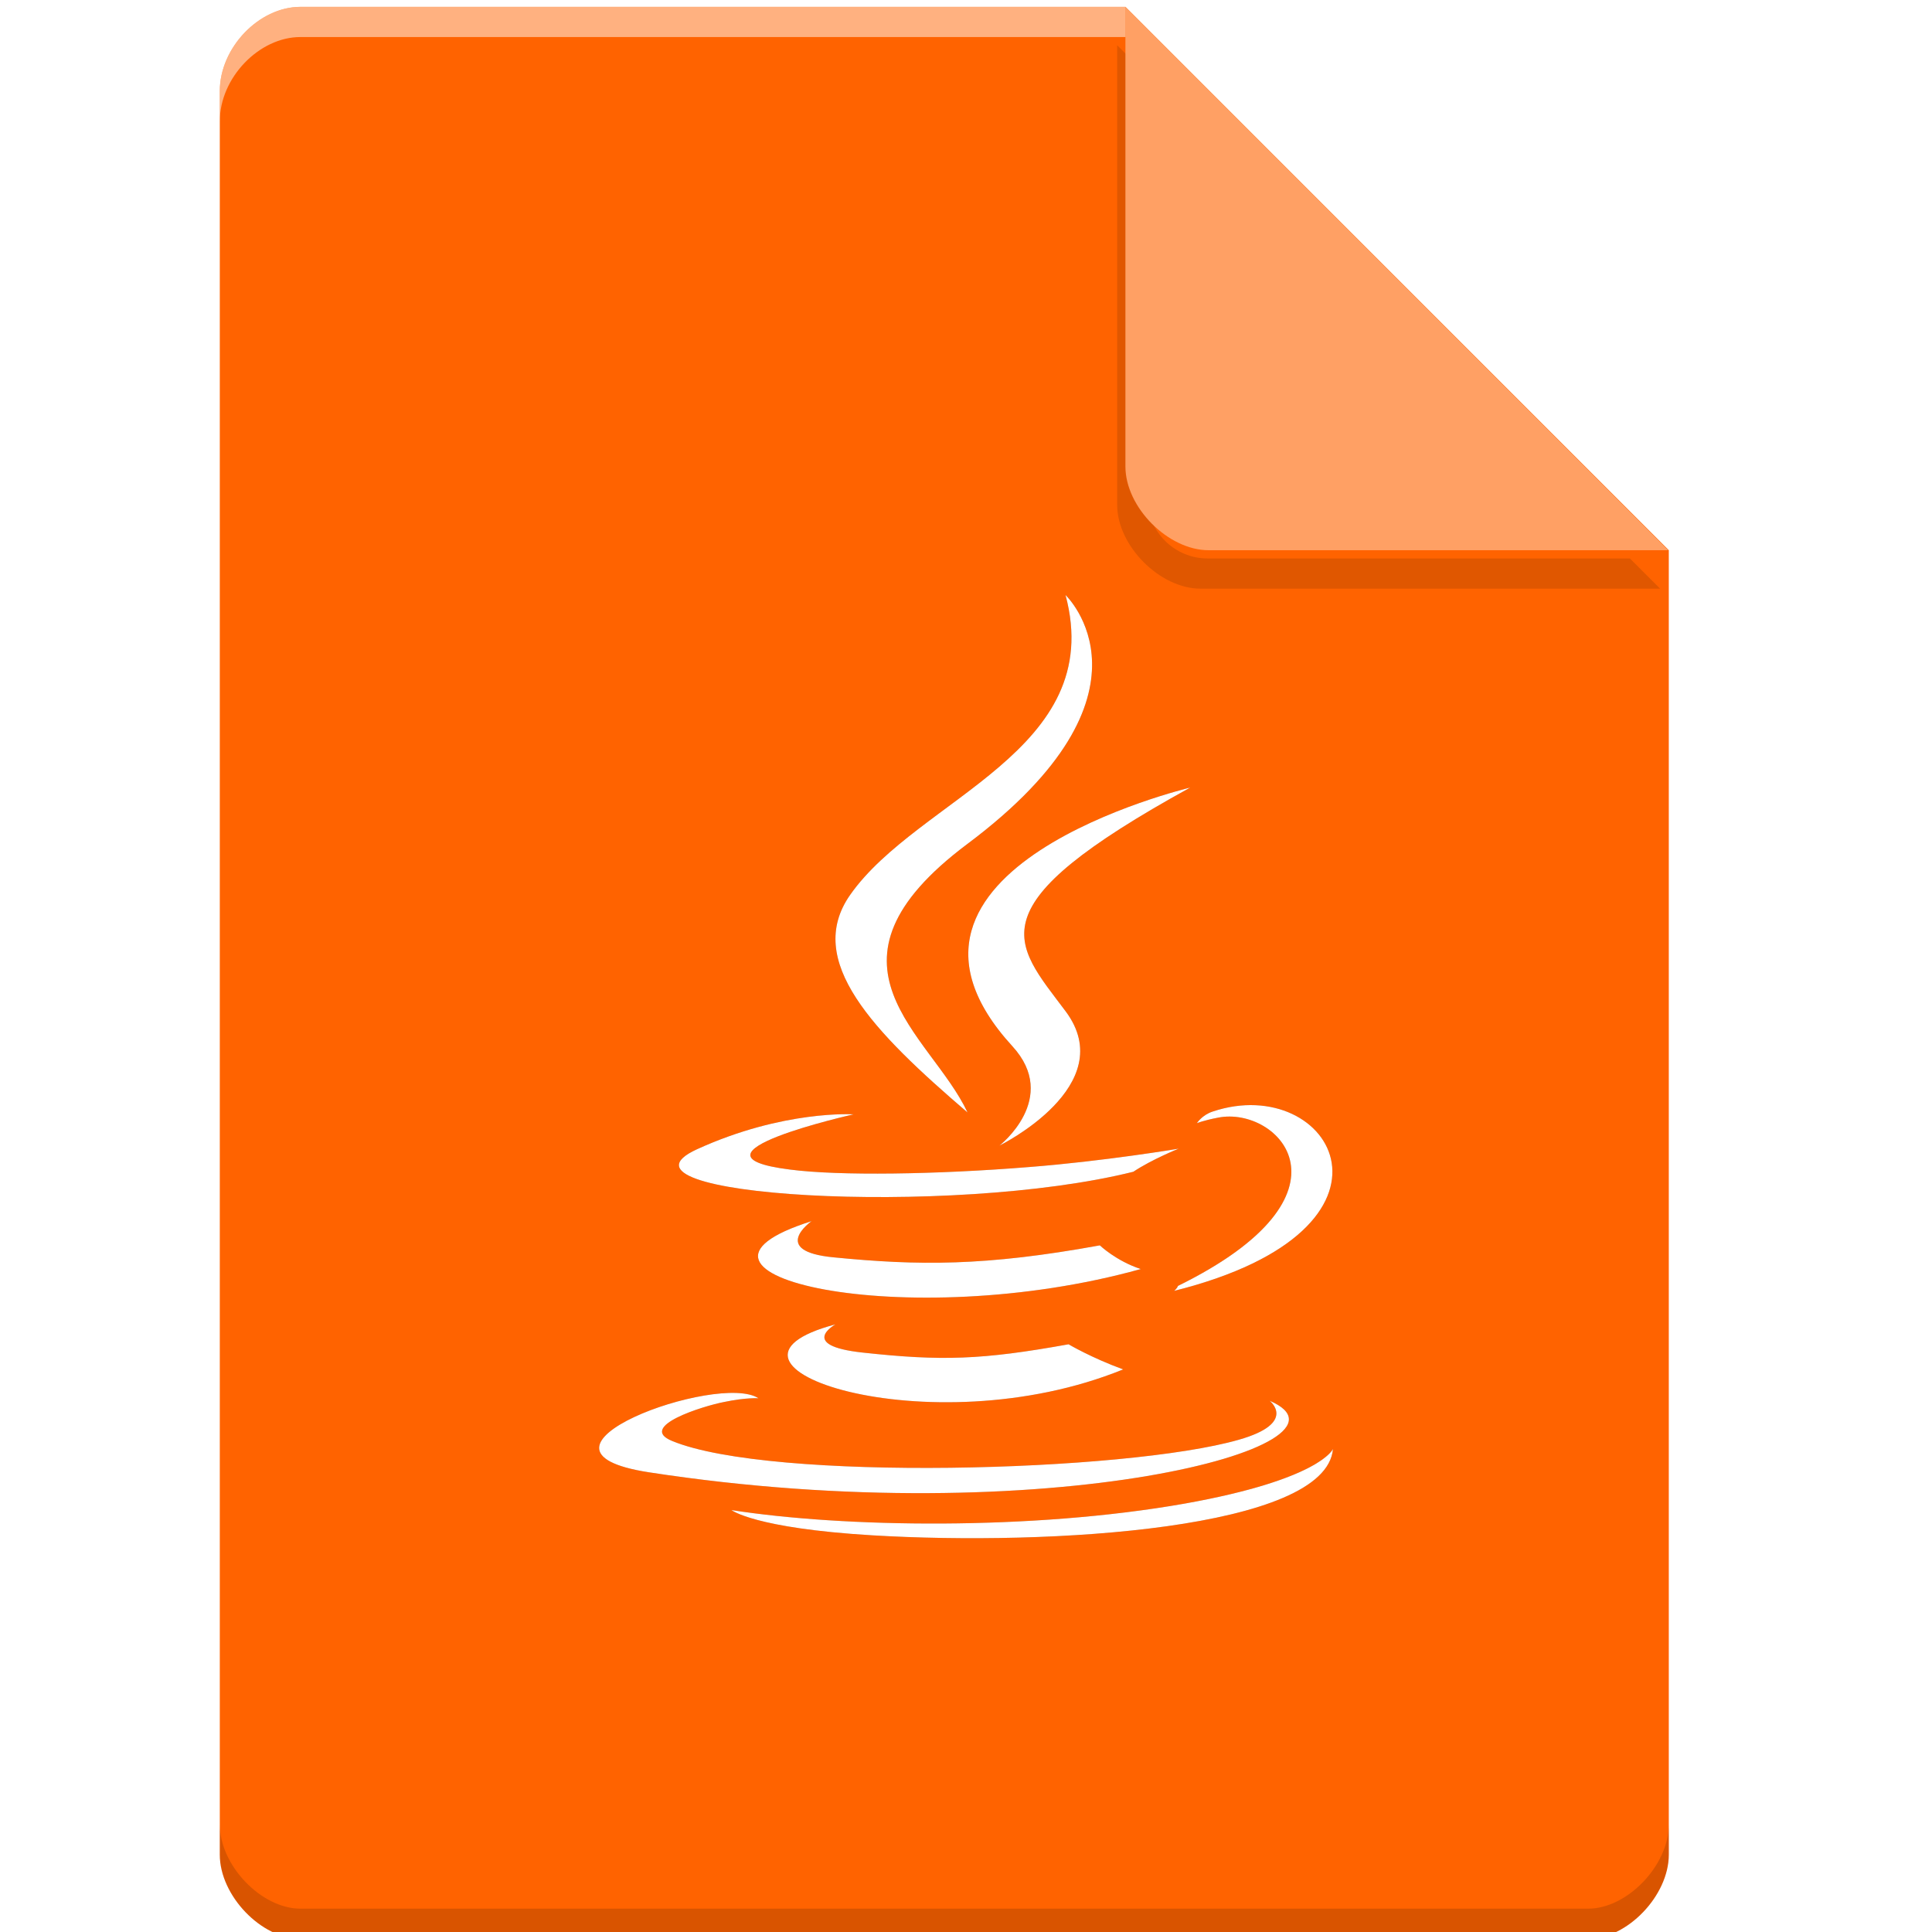 <?xml version="1.0" encoding="UTF-8" standalone="no"?>
<svg
   xmlns:dc="http://purl.org/dc/elements/1.1/"
   xmlns:cc="http://creativecommons.org/ns#"
   xmlns:rdf="http://www.w3.org/1999/02/22-rdf-syntax-ns#"
   xmlns:svg="http://www.w3.org/2000/svg"
   xmlns="http://www.w3.org/2000/svg"
   xmlns:sodipodi="http://sodipodi.sourceforge.net/DTD/sodipodi-0.dtd"
   xmlns:inkscape="http://www.inkscape.org/namespaces/inkscape"
   width="64px"
   height="64px"
   viewBox="0 0 64 64"
   version="1.1"
   id="svg2"
   inkscape:version="0.91 r13725"
   sodipodi:docname="application-java.svg">
  <defs
     id="defs29">
    <filter
       inkscape:collect="always"
       style="color-interpolation-filters:sRGB"
       id="filter4185-75"
       x="-0.096"
       width="1.192"
       y="-0.096"
       height="1.192">
      <feGaussianBlur
         inkscape:collect="always"
         stdDeviation="0.72"
         id="feGaussianBlur4187-85" />
    </filter>
    <filter
       inkscape:collect="always"
       style="color-interpolation-filters:sRGB"
       id="filter4197"
       x="-0.11"
       width="1.219"
       y="-0.085"
       height="1.171">
      <feGaussianBlur
         inkscape:collect="always"
         stdDeviation="1.111"
         id="feGaussianBlur4199" />
    </filter>
  </defs>
  <sodipodi:namedview
     pagecolor="#ffffff"
     bordercolor="#666666"
     borderopacity="1"
     objecttolerance="10"
     gridtolerance="10"
     guidetolerance="10"
     inkscape:pageopacity="0"
     inkscape:pageshadow="2"
     inkscape:window-width="1301"
     inkscape:window-height="744"
     id="namedview27"
     showgrid="false"
     inkscape:zoom="7.375"
     inkscape:cx="19.296622"
     inkscape:cy="23.132497"
     inkscape:window-x="65"
     inkscape:window-y="24"
     inkscape:window-maximized="1"
     inkscape:current-layer="svg2" />
  <g
     id="g3360">
    <g
       id="g4173-0"
       transform="translate(-0.719,0.227)">
      <path
         inkscape:connector-curvature="0"
         id="path5-87"
         d="M 10.672,0 C 9.297,0 8,1.355 8,2.789 L 8,61.211 C 8,62.566 9.375,64 10.672,64 l 42.656,0 C 54.625,64 56,62.566 56,61.211 L 56,18 38,0 Z m 0,0"
         style="fill:#ff6300;fill-opacity:1;fill-rule:nonzero;stroke:none" />
      <path
         style="opacity:0.35;fill:#000000;fill-opacity:1;fill-rule:nonzero;stroke:none;filter:url(#filter4185-75)"
         d="m 37.727,1.273 0,15.227 c 0,1.348 1.41,2.773 2.758,2.773 l 15.227,0 -1,-1 -13.984,0 c -1.108,0 -2,-0.892 -2,-2 l 0,-14 -1,-1 z"
         id="path4183-7"
         inkscape:connector-curvature="0" />
      <path
         inkscape:connector-curvature="0"
         id="path9-95"
         d="M 38,0 55.984,18 40.758,18 C 39.41,18 38,16.574 38,15.227 Z m 0,0"
         style="fill:#ffa064;fill-opacity:1;fill-rule:nonzero;stroke:none" />
      <path
         style="opacity:0.5;fill:#ffffff;fill-opacity:1;fill-rule:nonzero;stroke:none"
         d="M 10.672,2.0000001e-8 C 9.297,2.0000001e-8 8,1.355 8,2.789 l 0,1 C 8,2.355 9.297,1 10.672,1 L 38,1 38,2e-8 l -27.328,0 z"
         id="path4160-27"
         inkscape:connector-curvature="0" />
      <path
         style="opacity:0.15;fill:#000000;fill-opacity:1;fill-rule:nonzero;stroke:none"
         d="m 8,60.211 0,1 c 0,1.355 1.375,2.789 2.672,2.789 L 53.328,64 C 54.625,64 56,62.566 56,61.211 l 0,-1 C 56,61.566 54.625,63 53.328,63 L 10.672,63 C 9.375,63 8,61.566 8,60.211 Z"
         id="path4178-72"
         inkscape:connector-curvature="0" />
    </g>
    <g
       style="fill:#000000;opacity:0.35;filter:url(#filter4197)"
       id="g4179">
      <path
         style="stroke:none;fill-rule:evenodd;fill:#000000;fill-opacity:1"
         d="M 27.676 43.871 C 27.676 43.871 26.414 44.57 28.57 44.805 C 31.188 45.09 32.52 45.051 35.398 44.531 C 35.398 44.531 36.148 44.977 37.207 45.363 C 30.758 47.988 22.613 45.211 27.676 43.871 "
         id="path4181" />
      <path
         style="stroke:none;fill-rule:evenodd;fill:#000000;fill-opacity:1"
         d="M 26.883 40.453 C 26.883 40.453 25.469 41.449 27.625 41.652 C 30.422 41.926 32.621 41.949 36.434 41.254 C 36.434 41.254 36.965 41.766 37.789 42.039 C 29.996 44.207 21.301 42.211 26.883 40.453 "
         id="path4183" />
      <path
         style="stroke:none;fill-rule:evenodd;fill:#000000;fill-opacity:1"
         d="M 33.535 34.656 C 35.121 36.383 33.109 37.949 33.109 37.949 C 33.109 37.949 37.148 35.965 35.297 33.496 C 33.566 31.188 32.234 30.047 39.426 26.09 C 39.426 26.09 28.145 28.766 33.535 34.656 "
         id="path4185" />
      <path
         style="stroke:none;fill-rule:evenodd;fill:#000000;fill-opacity:1"
         d="M 42.059 46.402 C 42.059 46.402 42.996 47.137 41.031 47.695 C 37.309 48.762 25.539 49.086 22.266 47.734 C 21.098 47.258 23.293 46.574 23.996 46.441 C 24.719 46.289 25.125 46.32 25.125 46.32 C 23.82 45.445 16.672 48.031 21.504 48.773 C 34.656 50.797 45.477 47.867 42.059 46.402 "
         id="path4187" />
      <path
         style="stroke:none;fill-rule:evenodd;fill:#000000;fill-opacity:1"
         d="M 28.277 36.914 C 28.277 36.914 22.285 38.254 26.16 38.742 C 27.789 38.957 31.043 38.906 34.086 38.66 C 36.555 38.469 39.047 38.051 39.047 38.051 C 39.047 38.051 38.172 38.398 37.543 38.816 C 31.461 40.332 19.711 39.617 23.09 38.07 C 25.957 36.762 28.277 36.914 28.277 36.914 "
         id="path4189" />
      <path
         style="stroke:none;fill-rule:evenodd;fill:#000000;fill-opacity:1"
         d="M 39.02 42.598 C 45.203 39.559 42.344 36.629 40.352 37.023 C 39.863 37.117 39.648 37.207 39.648 37.207 C 39.648 37.207 39.82 36.934 40.176 36.82 C 44.125 35.5 47.156 40.695 38.895 42.762 C 38.895 42.762 38.996 42.68 39.02 42.598 "
         id="path4191" />
      <path
         style="stroke:none;fill-rule:evenodd;fill:#000000;fill-opacity:1"
         d="M 35.297 19.711 C 35.297 19.711 38.723 22.957 32.051 27.953 C 26.699 31.957 30.828 34.238 32.051 36.852 C 28.93 34.176 26.629 31.828 28.164 29.641 C 30.422 26.426 36.68 24.871 35.297 19.711 "
         id="path4193" />
      <path
         style="stroke:none;fill-rule:evenodd;fill:#000000;fill-opacity:1"
         d="M 28.887 50.859 C 34.816 51.215 43.93 50.652 44.156 48 C 44.156 48 43.738 49.008 39.242 49.809 C 34.176 50.703 27.93 50.602 24.23 50.023 C 24.23 50.023 24.992 50.625 28.887 50.859 "
         id="path4195" />
    </g>
    <g
       id="surface1">
      <path
         id="path11"
         d="M 27.676 43.871 C 27.676 43.871 26.414 44.57 28.57 44.805 C 31.188 45.09 32.52 45.051 35.398 44.531 C 35.398 44.531 36.148 44.977 37.207 45.363 C 30.758 47.988 22.613 45.211 27.676 43.871 "
         style=" stroke:none;fill-rule:evenodd;fill:rgb(100%,100%,100%);fill-opacity:1;" />
      <path
         id="path13"
         d="M 26.883 40.453 C 26.883 40.453 25.469 41.449 27.625 41.652 C 30.422 41.926 32.621 41.949 36.434 41.254 C 36.434 41.254 36.965 41.766 37.789 42.039 C 29.996 44.207 21.301 42.211 26.883 40.453 "
         style=" stroke:none;fill-rule:evenodd;fill:rgb(100%,100%,100%);fill-opacity:1;" />
      <path
         id="path15"
         d="M 33.535 34.656 C 35.121 36.383 33.109 37.949 33.109 37.949 C 33.109 37.949 37.148 35.965 35.297 33.496 C 33.566 31.188 32.234 30.047 39.426 26.09 C 39.426 26.09 28.145 28.766 33.535 34.656 "
         style=" stroke:none;fill-rule:evenodd;fill:rgb(100%,100%,100%);fill-opacity:1;" />
      <path
         id="path17"
         d="M 42.059 46.402 C 42.059 46.402 42.996 47.137 41.031 47.695 C 37.309 48.762 25.539 49.086 22.266 47.734 C 21.098 47.258 23.293 46.574 23.996 46.441 C 24.719 46.289 25.125 46.32 25.125 46.32 C 23.82 45.445 16.672 48.031 21.504 48.773 C 34.656 50.797 45.477 47.867 42.059 46.402 "
         style=" stroke:none;fill-rule:evenodd;fill:rgb(100%,100%,100%);fill-opacity:1;" />
      <path
         id="path19"
         d="M 28.277 36.914 C 28.277 36.914 22.285 38.254 26.16 38.742 C 27.789 38.957 31.043 38.906 34.086 38.66 C 36.555 38.469 39.047 38.051 39.047 38.051 C 39.047 38.051 38.172 38.398 37.543 38.816 C 31.461 40.332 19.711 39.617 23.09 38.07 C 25.957 36.762 28.277 36.914 28.277 36.914 "
         style=" stroke:none;fill-rule:evenodd;fill:rgb(100%,100%,100%);fill-opacity:1;" />
      <path
         id="path21"
         d="M 39.02 42.598 C 45.203 39.559 42.344 36.629 40.352 37.023 C 39.863 37.117 39.648 37.207 39.648 37.207 C 39.648 37.207 39.82 36.934 40.176 36.82 C 44.125 35.5 47.156 40.695 38.895 42.762 C 38.895 42.762 38.996 42.68 39.02 42.598 "
         style=" stroke:none;fill-rule:evenodd;fill:rgb(100%,100%,100%);fill-opacity:1;" />
      <path
         id="path23"
         d="M 35.297 19.711 C 35.297 19.711 38.723 22.957 32.051 27.953 C 26.699 31.957 30.828 34.238 32.051 36.852 C 28.93 34.176 26.629 31.828 28.164 29.641 C 30.422 26.426 36.68 24.871 35.297 19.711 "
         style=" stroke:none;fill-rule:evenodd;fill:rgb(100%,100%,100%);fill-opacity:1;" />
      <path
         id="path25"
         d="M 28.887 50.859 C 34.816 51.215 43.93 50.652 44.156 48 C 44.156 48 43.738 49.008 39.242 49.809 C 34.176 50.703 27.93 50.602 24.23 50.023 C 24.23 50.023 24.992 50.625 28.887 50.859 "
         style=" stroke:none;fill-rule:evenodd;fill:rgb(100%,100%,100%);fill-opacity:1;" />
    </g>
  </g>
</svg>
